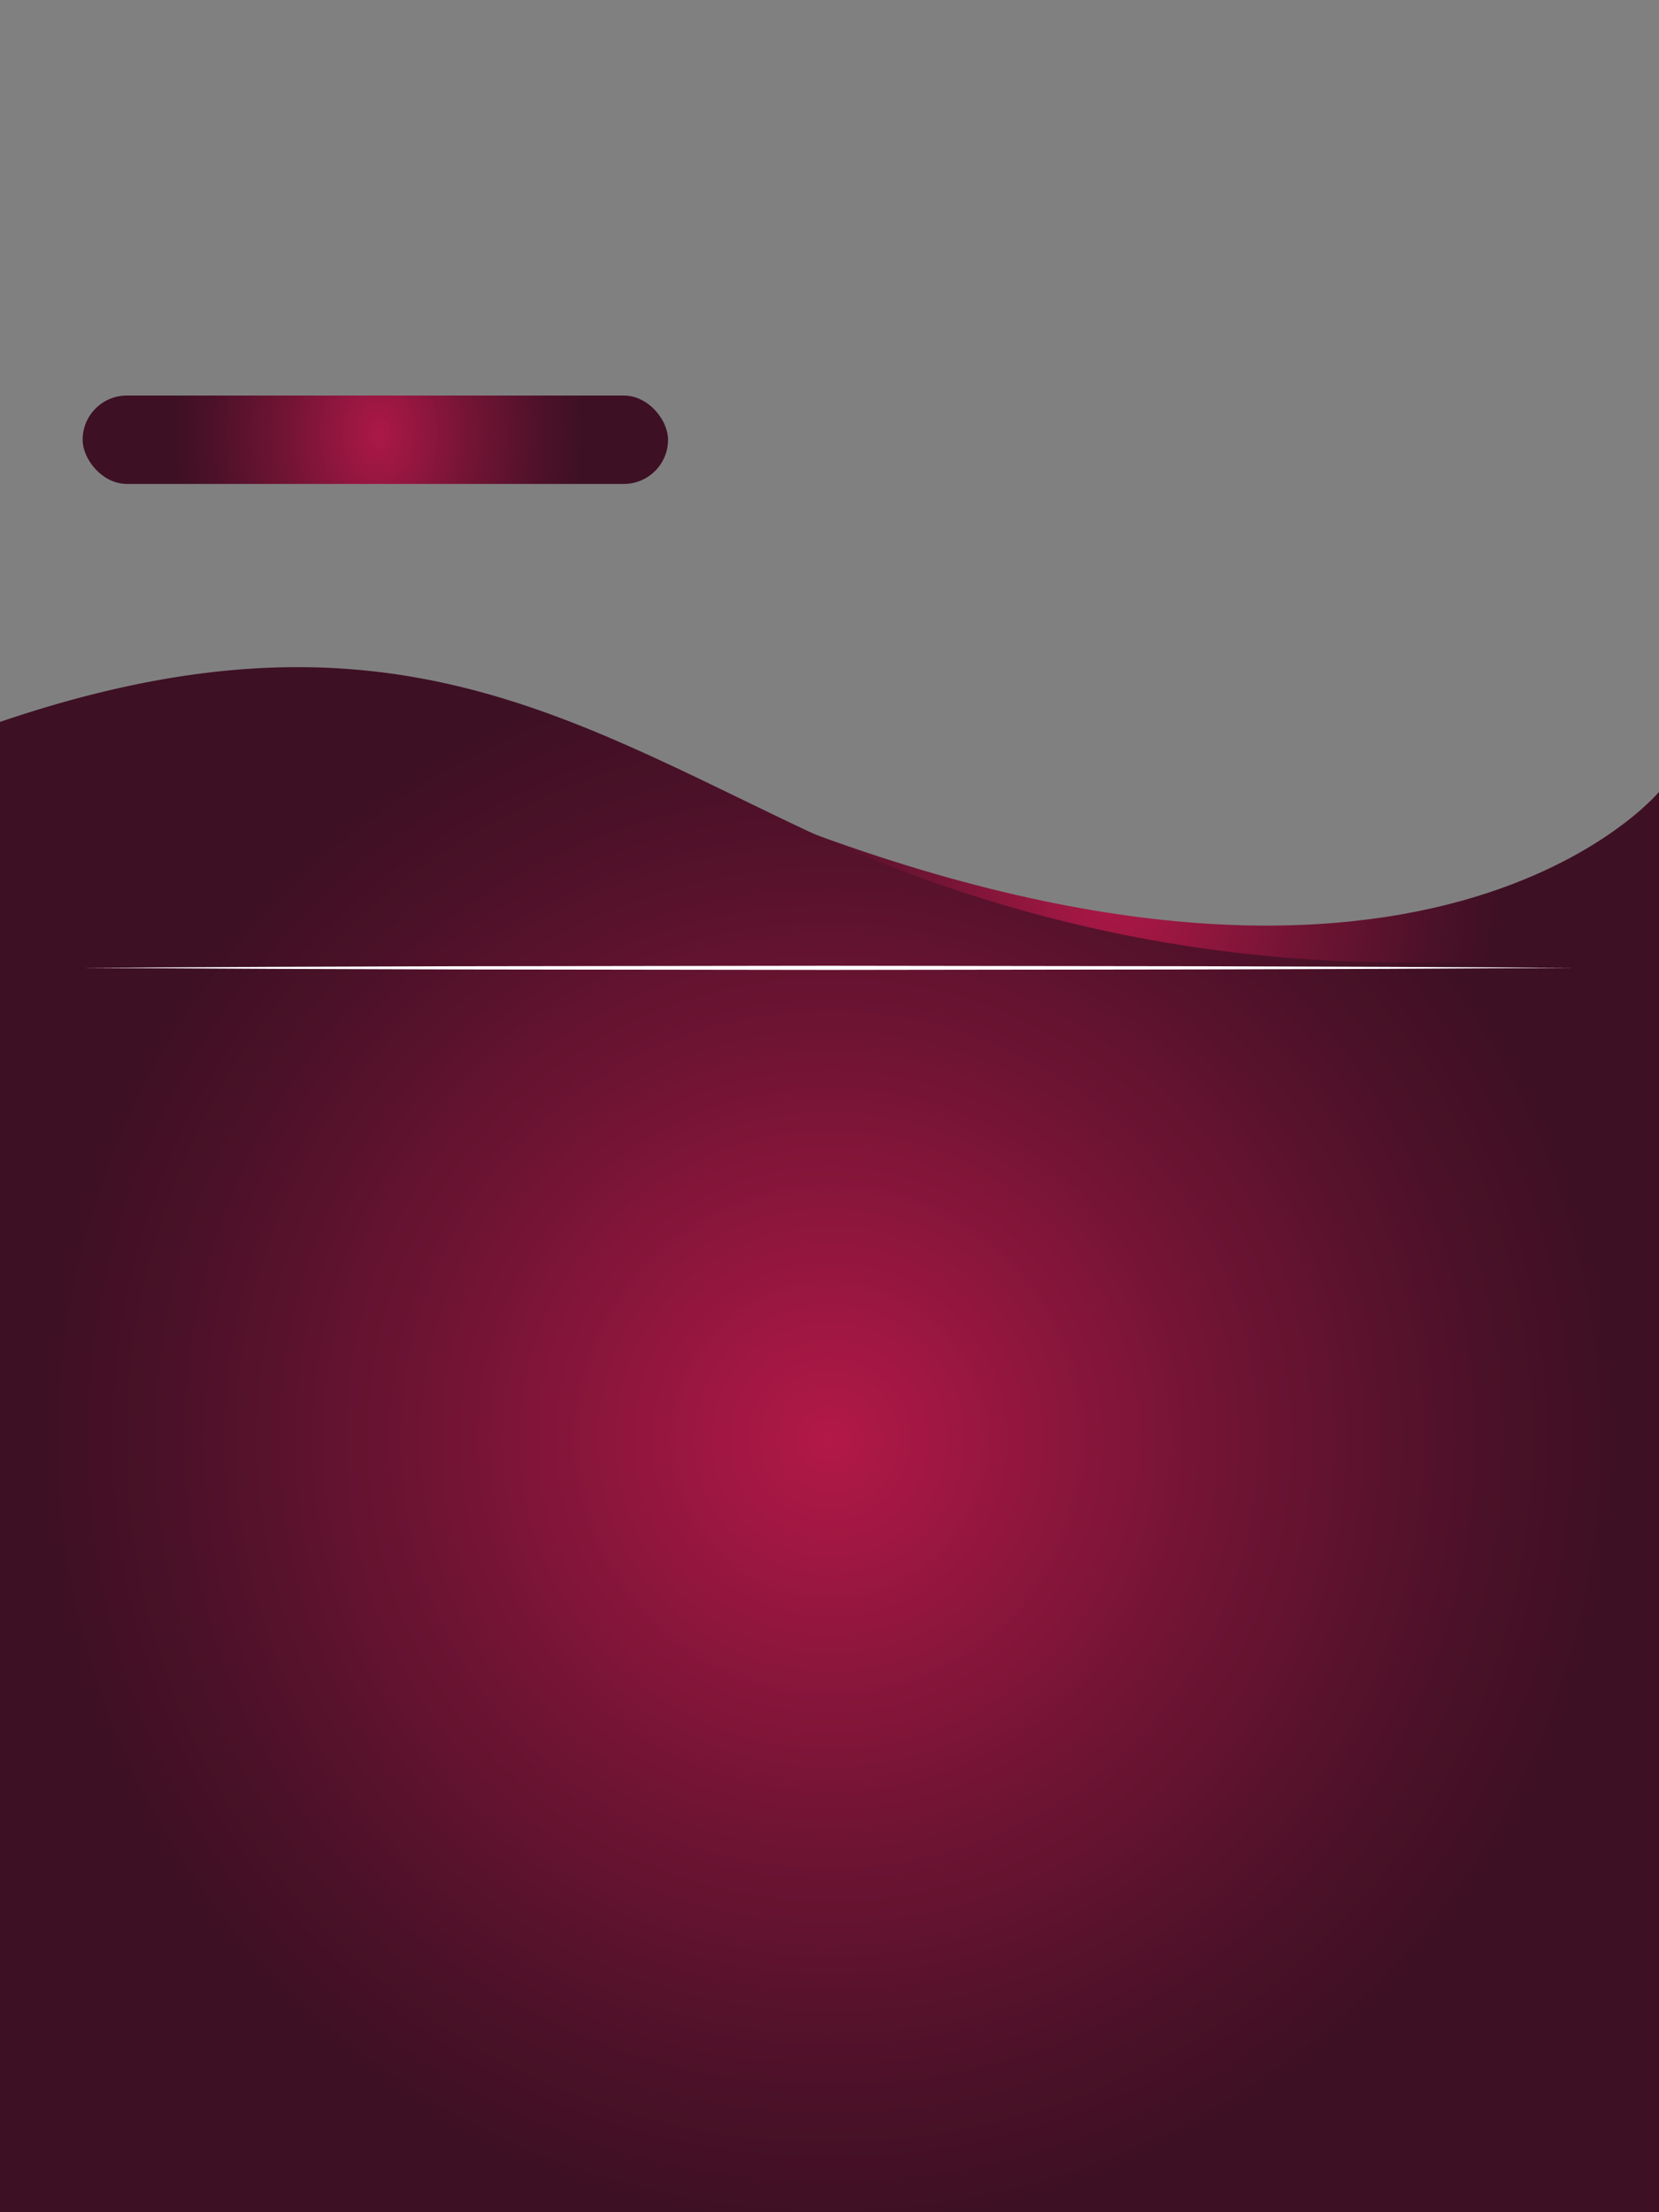 <svg id="圖層_1" data-name="圖層 1" xmlns="http://www.w3.org/2000/svg" xmlns:xlink="http://www.w3.org/1999/xlink" viewBox="0 0 1200 1600"><rect x="0" y="0" width="1200" height="1600" fill="#808080" stroke="none"/><defs><style>.cls-1{fill:url(#未命名漸層_157);}.cls-2{fill:url(#未命名漸層_157-2);}.cls-3{fill:#fff;}.cls-4{fill:url(#未命名漸層_2);}</style><radialGradient id="未命名漸層_157" cx="-5454.2" cy="510.43" r="208.95" gradientTransform="matrix(-1.35, 0, 0, 1.84, -6555.12, -310.85)" gradientUnits="userSpaceOnUse"><stop offset="0" stop-color="#b21848"/><stop offset="0.03" stop-color="#ae1847"/><stop offset="0.48" stop-color="#721434"/><stop offset="0.81" stop-color="#4c1128"/><stop offset="0.98" stop-color="#3e1023"/></radialGradient><radialGradient id="未命名漸層_157-2" cx="600" cy="1041.27" r="579.73" gradientTransform="matrix(1, 0, 0, 1, 0, 0)" xlink:href="#未命名漸層_157"/><radialGradient id="未命名漸層_2" cx="-4516.88" cy="978.78" r="118.58" gradientTransform="translate(-5462.15 2104.99) rotate(180) scale(1.27 1.83)" gradientUnits="userSpaceOnUse"><stop offset="0" stop-color="#ac1848"/><stop offset="0.45" stop-color="#721434"/><stop offset="0.8" stop-color="#4c1128"/><stop offset="0.98" stop-color="#3e1023"/></radialGradient></defs><path class="cls-1" d="M1200,698.09V572.75s-180.39,217.94-689-.53C325.63,492.6,451,698.09,451,698.09Z"/><path class="cls-2" d="M576.45,597.35C403.37,515,268.48,430.84,0,522.13V1600H1200V696.09H1013.77A1017.82,1017.82,0,0,1,576.45,597.35Z"/><polygon class="cls-3" points="59.78 700 194.64 699.27 329.49 698.85 599.2 698.5 868.91 698.85 1003.76 699.27 1138.62 700 1003.76 700.73 868.91 701.15 599.2 701.5 329.49 701.15 194.64 700.73 59.78 700"/><rect class="cls-4" x="59.78" y="286.07" width="423.43" height="63.93" rx="31.97"/></svg>